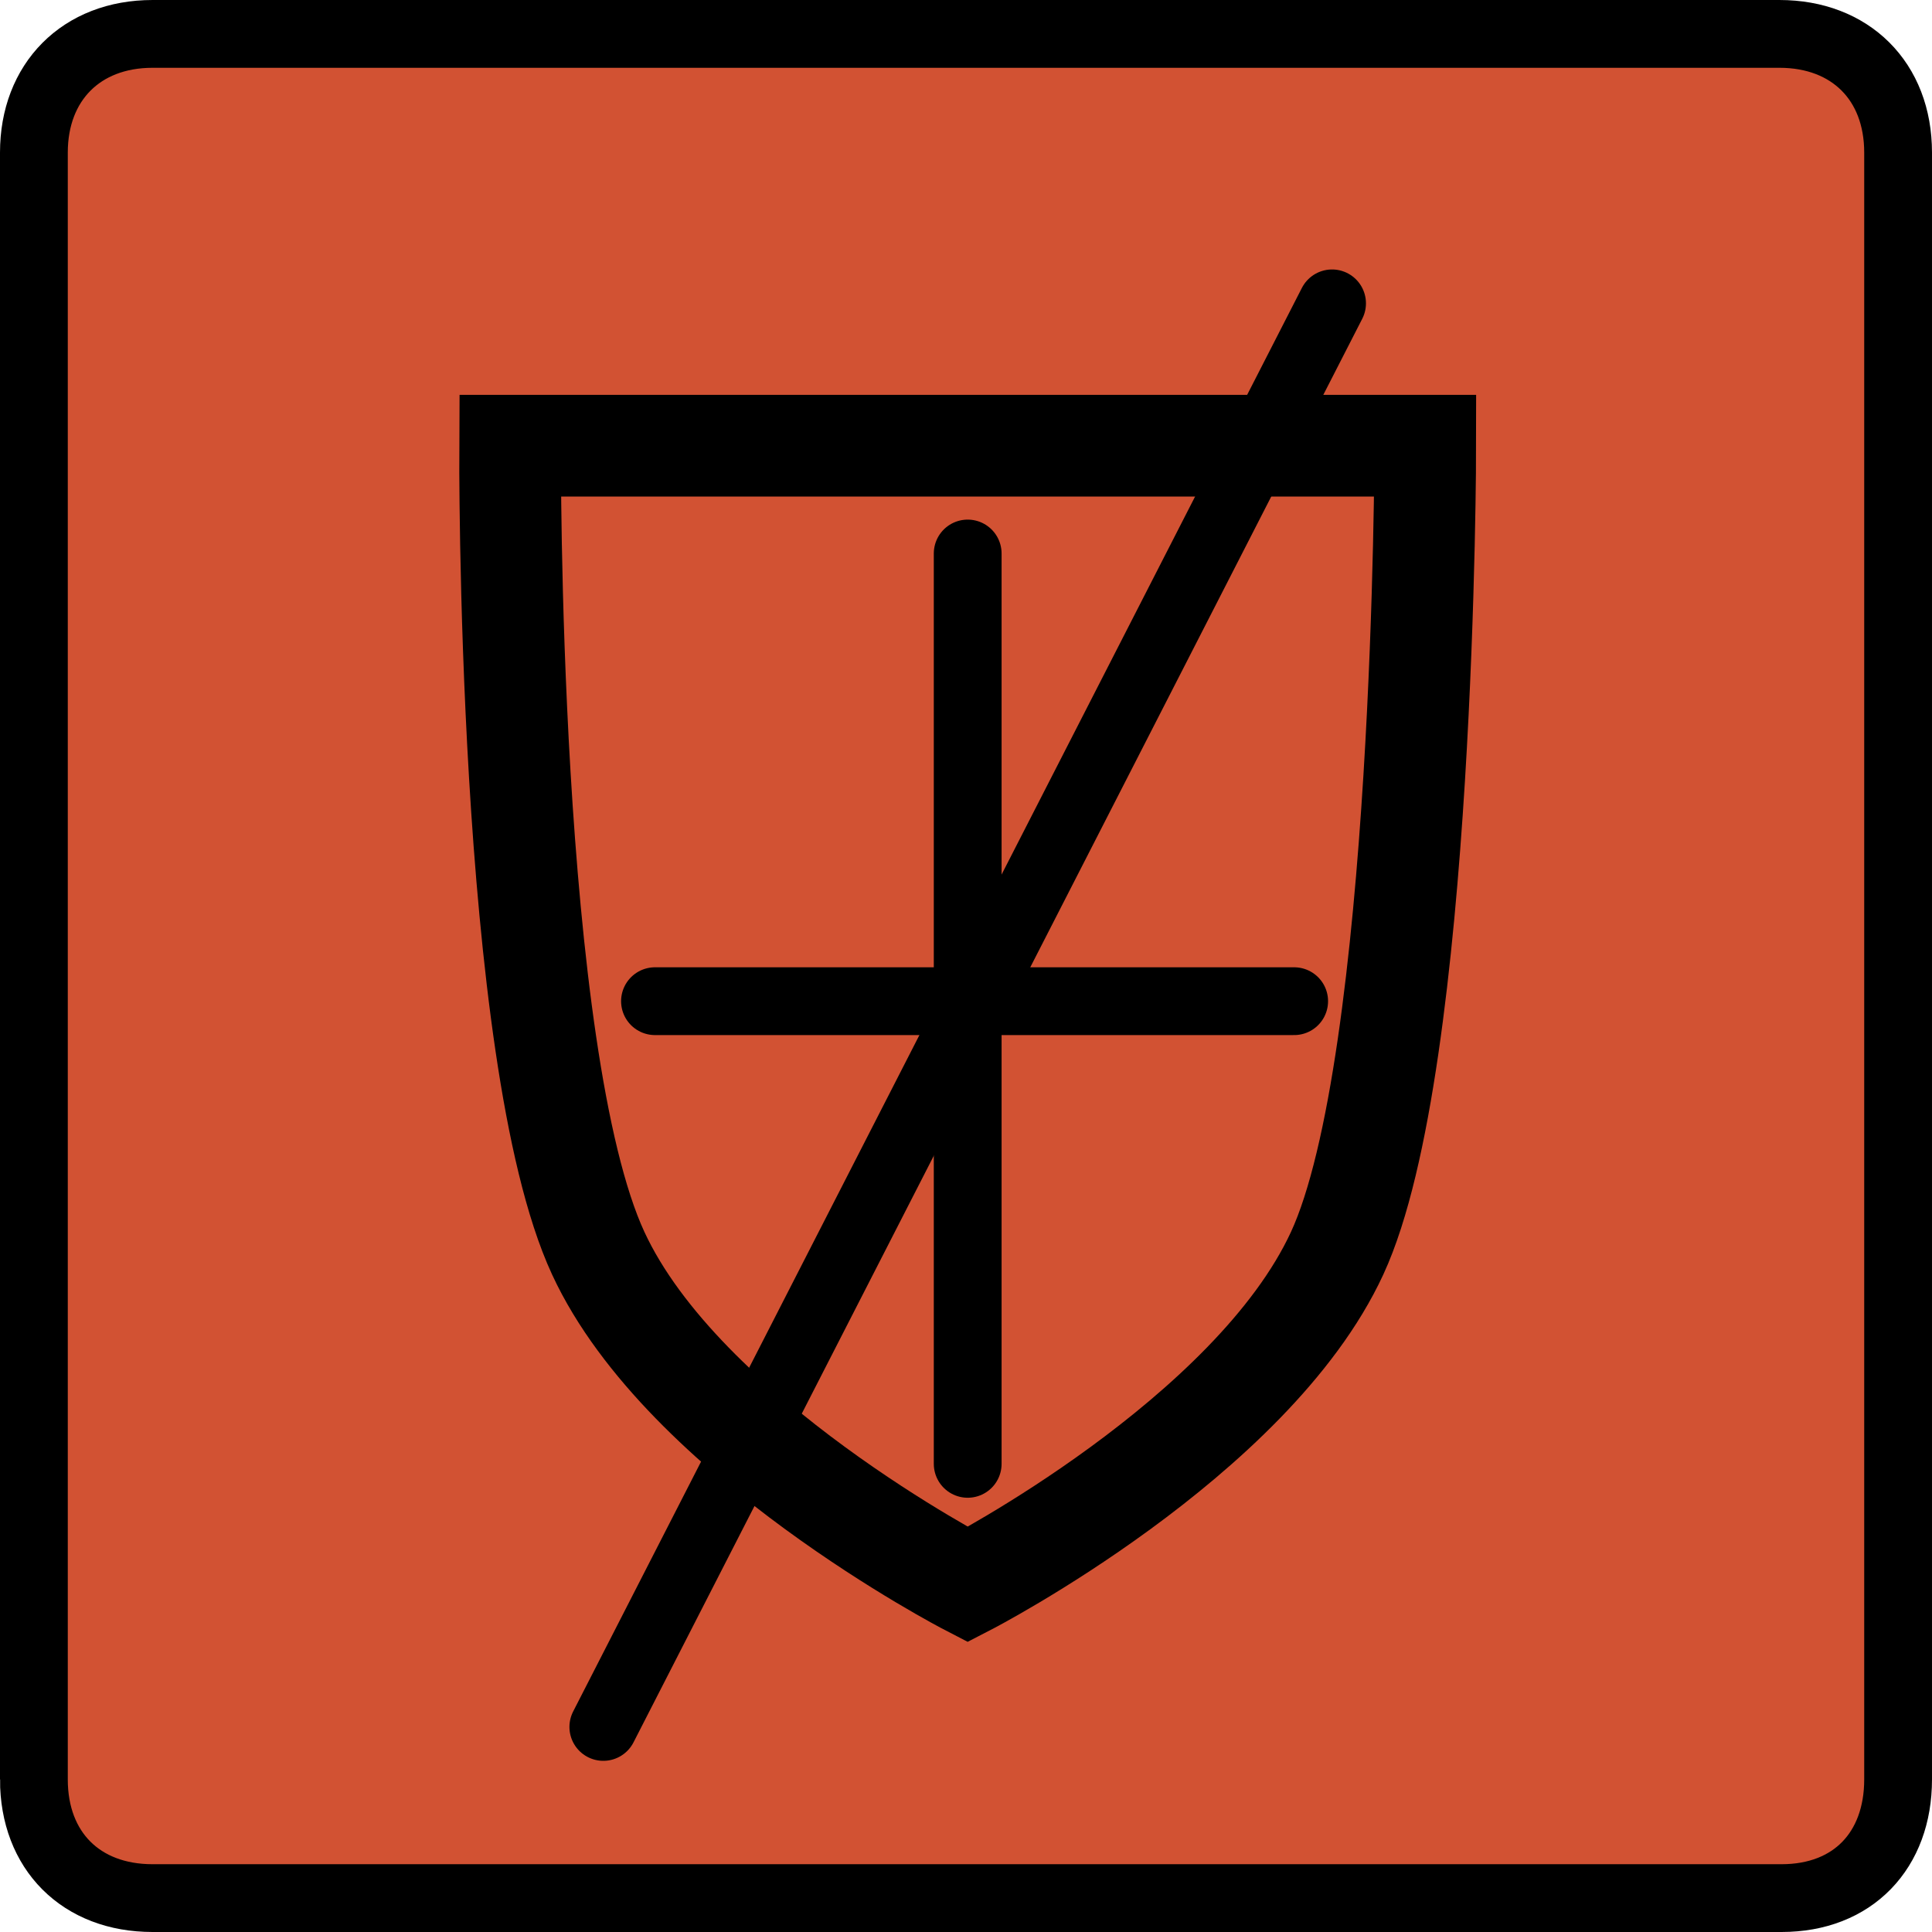 <svg version="1.1" xmlns="http://www.w3.org/2000/svg" xmlns:xlink="http://www.w3.org/1999/xlink" width="28.5" height="28.5" viewBox="0,0,28.5,28.5"><defs><linearGradient x1="240.024" y1="172.325" x2="240.024" y2="189.125" gradientUnits="userSpaceOnUse" id="color-1"><stop offset="0" stop-color="#000000"/><stop offset="1" stop-color="#000000"/></linearGradient><linearGradient x1="240.127" y1="180.019" x2="240.127" y2="181.019" gradientUnits="userSpaceOnUse" id="color-2"><stop offset="0" stop-color="#000000"/><stop offset="1" stop-color="#000000"/></linearGradient><linearGradient x1="240.025" y1="173.915" x2="240.025" y2="187.344" gradientUnits="userSpaceOnUse" id="color-3"><stop offset="0" stop-color="#000000"/><stop offset="1" stop-color="#000000"/></linearGradient></defs><g transform="translate(-225.75,-165.75)"><g data-paper-data="{&quot;isPaintingLayer&quot;:true}" fill-rule="nonzero" stroke-linejoin="miter" stroke-miterlimit="10" stroke-dasharray="" stroke-dashoffset="0" style="mix-blend-mode: normal"><path d="M226.25,192v-24c0,-1.04 0.698,-1.75 1.75,-1.75h24c1.045,0 1.75,0.696 1.75,1.75v24c0,1.048 -0.667,1.75 -1.719,1.75h-24.031c-1.055,0 -1.75,-0.698 -1.75,-1.75z" fill="#d25233" stroke="#000000" stroke-width="1" stroke-linecap="butt"/><path d="M245.4,170.225l-10.75,21" fill="none" stroke="#000000" stroke-width="1" stroke-linecap="round"/><path d="M233.275,172.325h13.5c0,0 -0.003,9.106 -1.3,11.912c-1.259,2.724 -5.45,4.888 -5.45,4.888c0,0 -4.192,-2.17 -5.45,-4.888c-1.352,-2.92 -1.3,-11.912 -1.3,-11.912z" fill="none" stroke="url(#color-1)" stroke-width="1.5" stroke-linecap="round"/><path d="M244.841,180.519h-9.429" fill="none" stroke="url(#color-2)" stroke-width="1" stroke-linecap="round"/><path d="M240.025,187.344v-13.429" fill="none" stroke="url(#color-3)" stroke-width="1" stroke-linecap="round"/></g></g></svg>